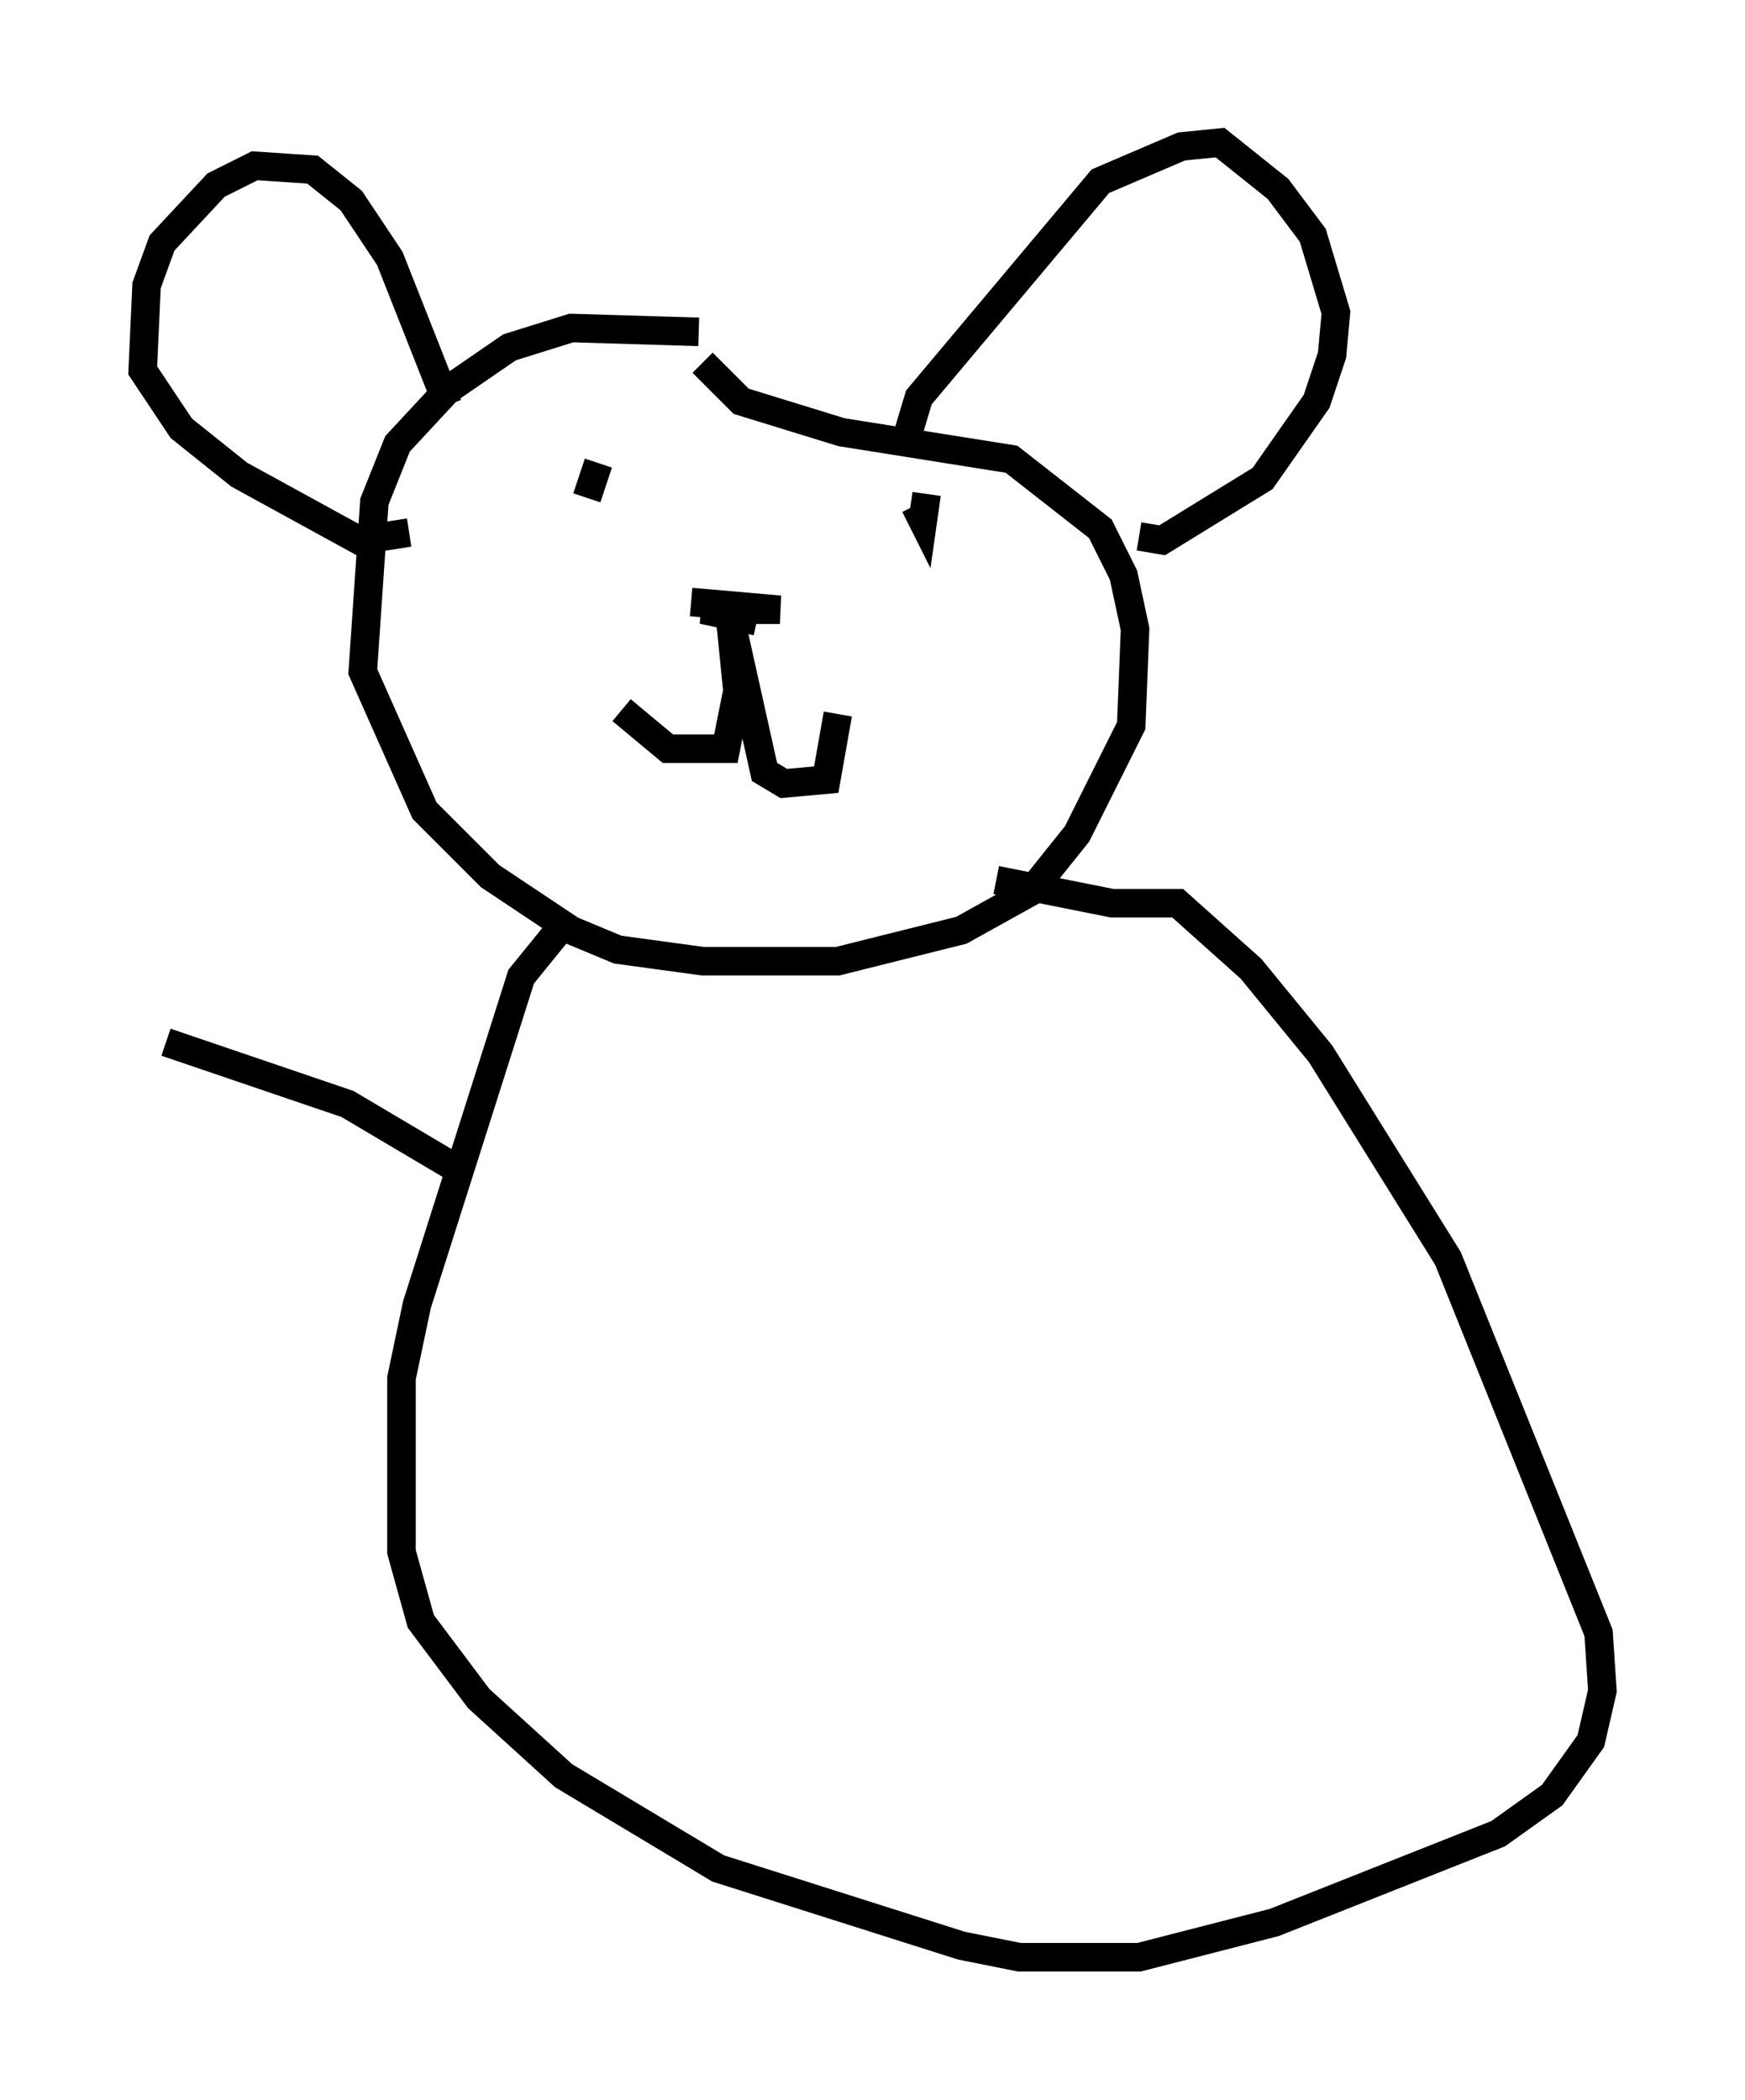 <?xml version="1.0" encoding="utf-8" ?>
<svg baseProfile="full" height="73.599" version="1.1" width="61.15" xmlns="http://www.w3.org/2000/svg" xmlns:ev="http://www.w3.org/2001/xml-events" xmlns:xlink="http://www.w3.org/1999/xlink"><defs /><rect fill="white" height="73.599" width="61.15" x="0" y="0" /><path d="M26.515, 12.578 m-2.03, -0.947 l-4.465, -0.135 -2.165, 0.677 l-2.165, 1.488 -1.759, 1.894 l-0.812, 2.03 -0.406, 5.954 l2.165, 4.871 2.3, 2.3 l2.842, 1.894 1.624, 0.677 l2.977, 0.406 4.736, 0.0 l4.33, -1.083 2.436, -1.353 l1.624, -2.03 1.894, -3.789 l0.135, -3.383 -0.406, -1.894 l-0.812, -1.624 -3.112, -2.436 l-5.954, -0.947 -3.518, -1.083 l-1.353, -1.353 m-8.931, 1.488 l-2.03, -5.142 -1.353, -2.03 l-1.353, -1.083 -2.03, -0.135 l-1.353, 0.677 -1.894, 2.03 l-0.541, 1.488 -0.135, 2.977 l1.353, 2.03 2.03, 1.624 l4.195, 2.3 1.759, -0.271 m17.456, -3.383 l0.406, -1.353 6.36, -7.578 l2.842, -1.218 1.353, -0.135 l2.03, 1.624 1.218, 1.624 l0.812, 2.706 -0.135, 1.488 l-0.541, 1.624 -1.894, 2.706 l-3.518, 2.165 -0.812, -0.135 m-15.697, 2.3 l3.112, 0.271 -2.706, 0.0 l1.894, 0.406 m-0.947, -0.271 l0.271, 2.706 -0.406, 2.03 l-2.03, 0.0 -1.624, -1.353 m3.924, -2.706 l1.083, 4.871 0.677, 0.406 l1.488, -0.135 0.406, -2.3 m3.112, -7.713 l-0.135, 0.947 -0.271, -0.541 m-11.096, -1.488 l-0.406, 1.218 m-0.541, 14.614 l-1.759, 2.165 -3.654, 11.502 l-0.541, 2.571 0.0, 6.089 l0.677, 2.436 2.03, 2.706 l2.977, 2.706 5.413, 3.248 l8.525, 2.706 2.03, 0.406 l4.195, 0.0 4.736, -1.218 l7.848, -3.112 1.894, -1.353 l1.353, -1.894 0.406, -1.759 l-0.135, -2.03 -5.277, -13.126 l-4.465, -7.172 -2.436, -2.977 l-2.571, -2.3 -2.3, 0.0 l-4.059, -0.812 m-19.08, 10.013 l-3.654, -2.165 -6.36, -2.165 " fill="none" stroke="black" stroke-width="1" /></svg>